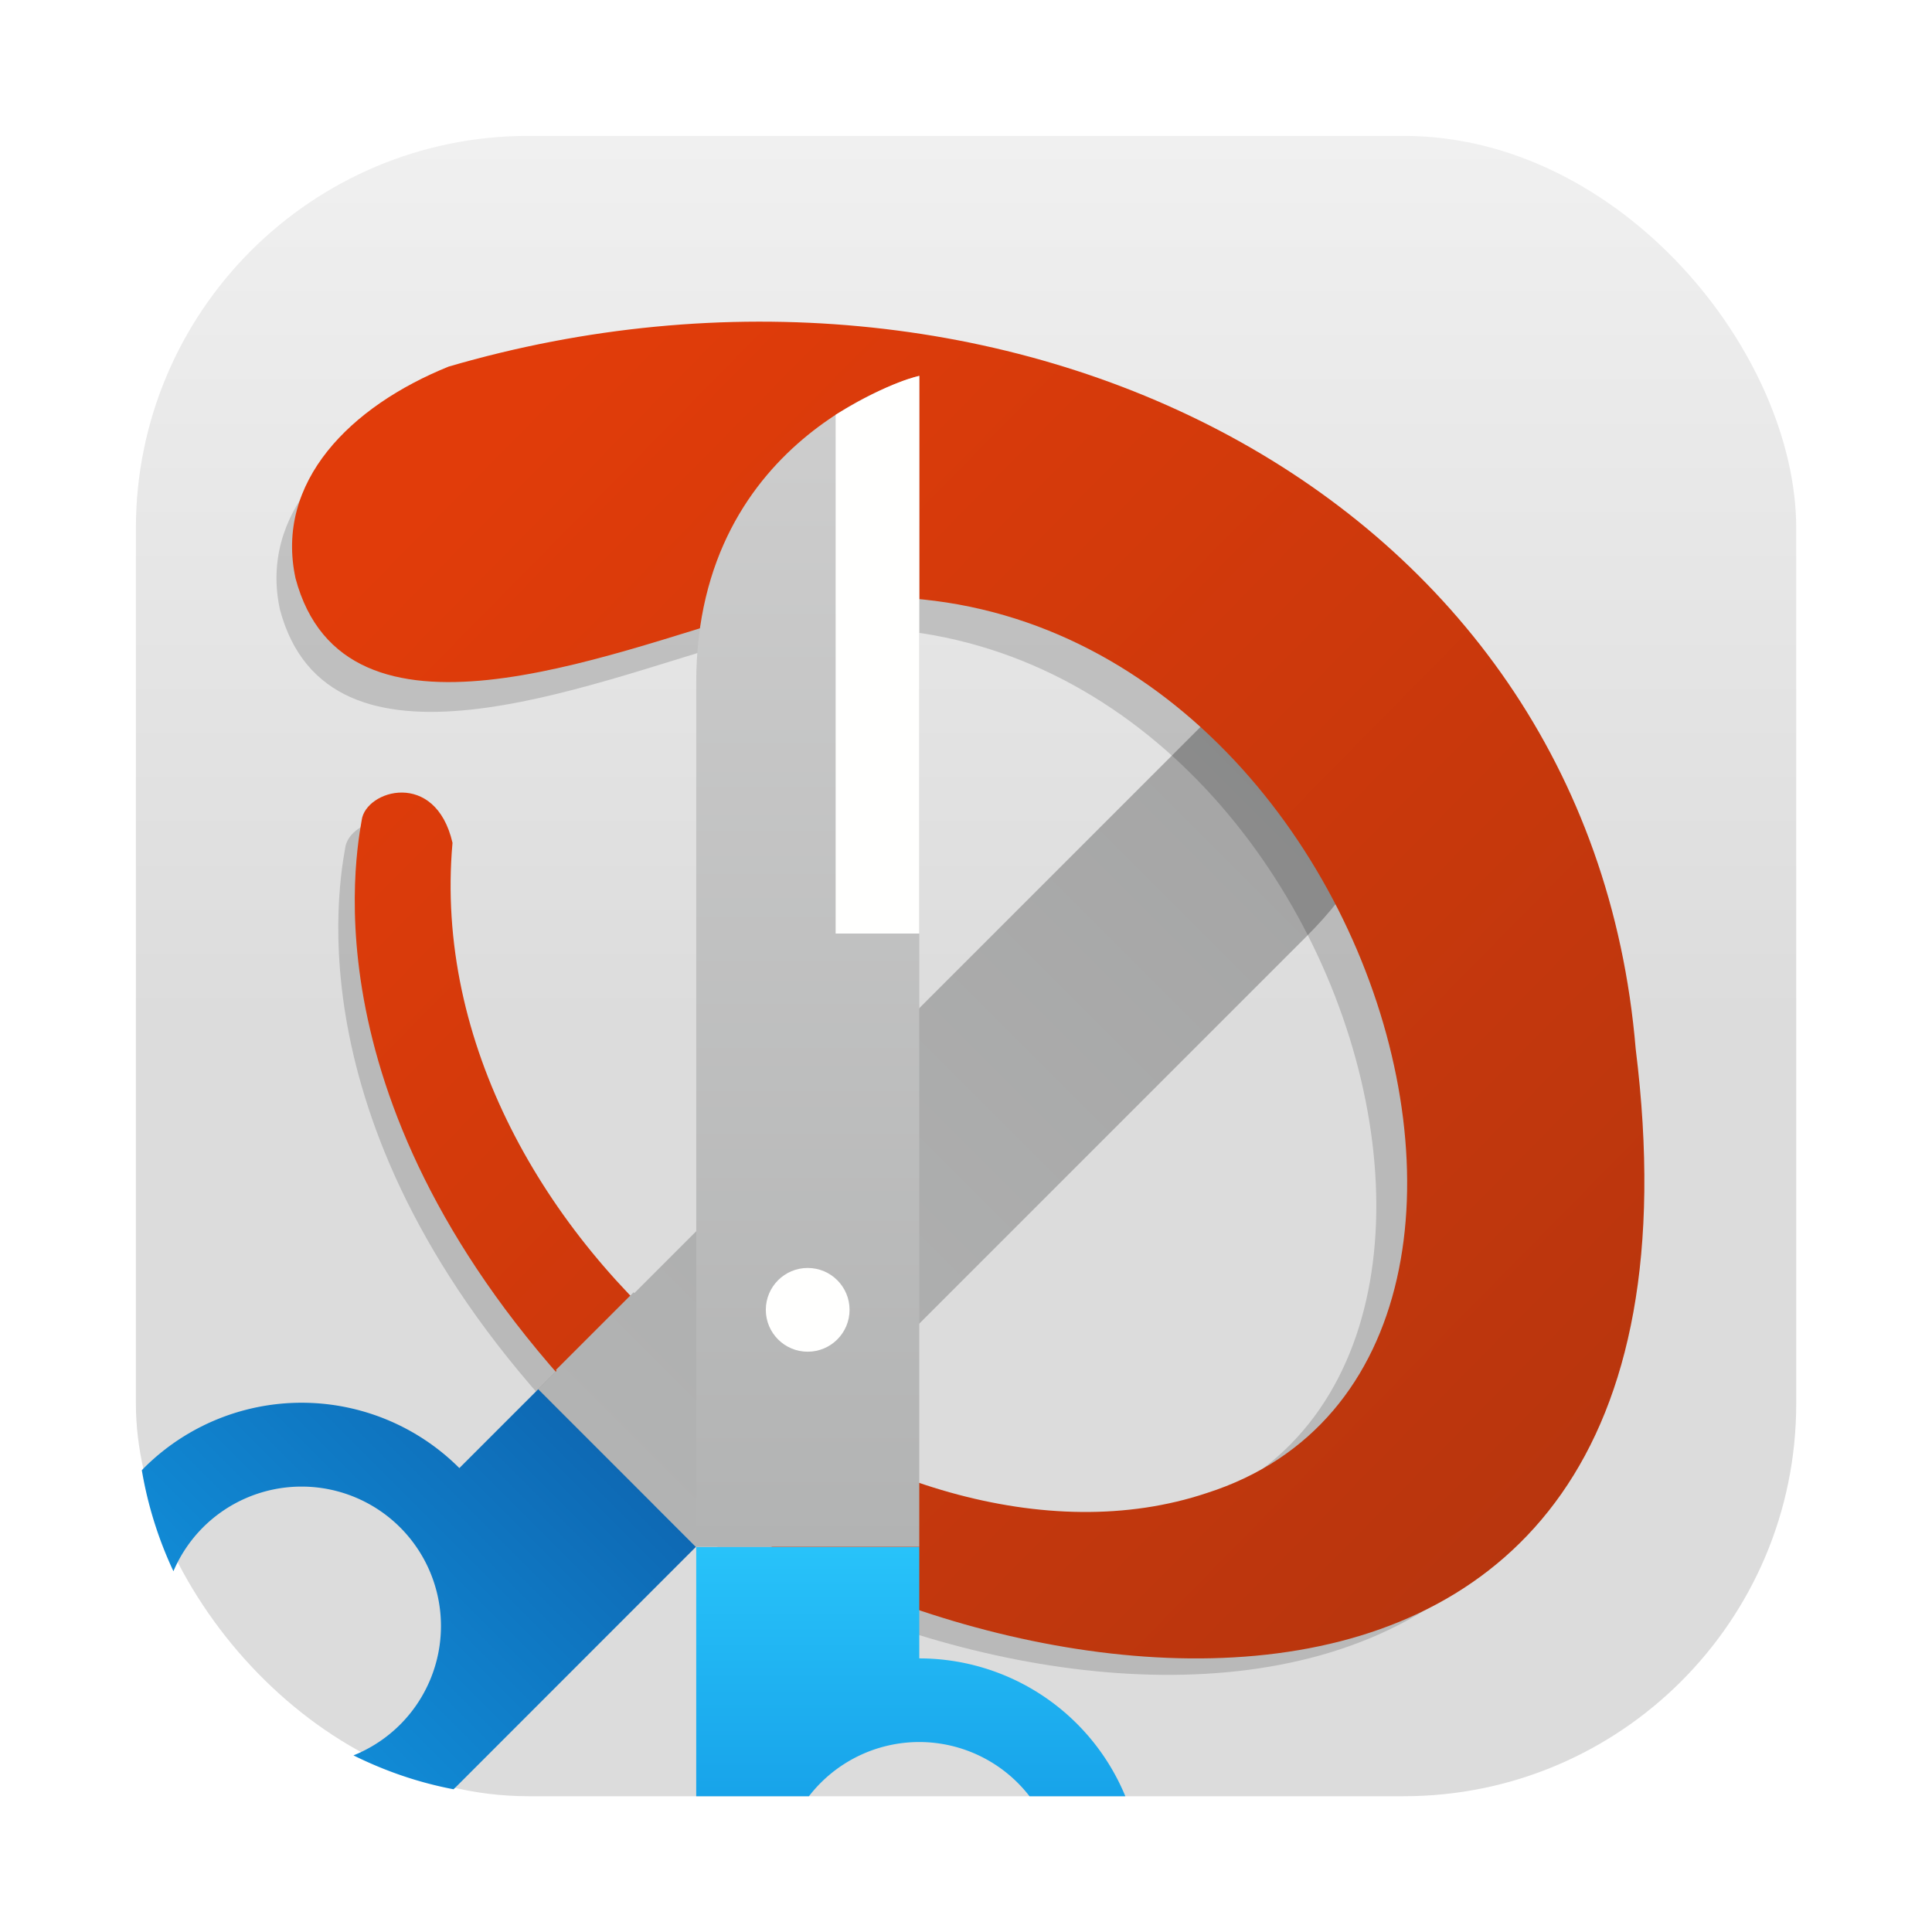 <?xml version="1.0" encoding="UTF-8" standalone="no"?>
<svg
   xmlns:dc="http://purl.org/dc/elements/1.1/"
   xmlns:cc="http://creativecommons.org/ns#"
   xmlns:rdf="http://www.w3.org/1999/02/22-rdf-syntax-ns#"
   xmlns:svg="http://www.w3.org/2000/svg"
   xmlns="http://www.w3.org/2000/svg"
   xmlns:xlink="http://www.w3.org/1999/xlink"
   xmlns:sodipodi="http://sodipodi.sourceforge.net/DTD/sodipodi-0.dtd"
   xmlns:inkscape="http://www.inkscape.org/namespaces/inkscape"
   width="64"
   height="64"
   viewBox="0 0 16.933 16.933"
   version="1.1"
   id="svg8"
   inkscape:version="1.0.2 (e86c870879, 2021-01-15)"
   sodipodi:docname="accessories-screenshot.svg">
  <defs
     id="defs2">
    <filter
       id="filter3440"
       x="-0.069"
       y="-0.083"
       width="1.137"
       height="1.165"
       color-interpolation-filters="sRGB">
      <feGaussianBlur
         stdDeviation="0.993"
         id="feGaussianBlur21" />
    </filter>
    <linearGradient
       id="linearGradient2009"
       x1="3.969"
       x2="3.969"
       y1="8.978"
       y2="0.541"
       gradientTransform="matrix(0.917,0,0,0.917,0.838,2.208)"
       gradientUnits="userSpaceOnUse">
      <stop
         stop-color="#dcdcdc"
         offset="0"
         id="stop301" />
      <stop
         stop-color="#f0f0f0"
         offset="1"
         id="stop303" />
    </linearGradient>
    <linearGradient
       id="linearGradient2017"
       x1="28.045"
       x2="28.045"
       y1="-16.404"
       y2="-5.292"
       gradientTransform="matrix(-0.653,-0.653,-0.653,0.653,20.4,36.14)"
       gradientUnits="userSpaceOnUse"
       xlink:href="#linearGradient2043" />
    <linearGradient
       id="linearGradient2043">
      <stop
         stop-color="#a2a2a2"
         offset="0"
         id="stop2" />
      <stop
         stop-color="#b2b3b3"
         offset="1"
         id="stop4" />
    </linearGradient>
    <filter
       id="filter2118"
       x="-0.048"
       y="-0.048"
       width="1.095"
       height="1.097"
       color-interpolation-filters="sRGB">
      <feGaussianBlur
         stdDeviation="0.255"
         id="feGaussianBlur298" />
    </filter>
    <linearGradient
       id="linearGradient2080"
       x1="25.662"
       x2="36.914"
       y1="-15.481"
       y2="-4.41"
       gradientTransform="matrix(0.924,0,0,0.924,-19.666,20.039)"
       gradientUnits="userSpaceOnUse">
      <stop
         stop-color="#e13c0a"
         offset="0"
         id="stop306" />
      <stop
         stop-color="#b4350e"
         offset="1"
         id="stop308" />
    </linearGradient>
    <linearGradient
       id="linearGradient2106"
       x1="28.045"
       x2="28.045"
       y1="-16.404"
       y2="-5.292"
       gradientTransform="matrix(-0.664,-0.664,-0.664,0.664,20.657,36.532)"
       gradientUnits="userSpaceOnUse"
       xlink:href="#linearGradient2043" />
    <linearGradient
       id="linearGradient2082"
       x1="28.574"
       x2="28.574"
       y1="-5.292"
       gradientTransform="matrix(0.924,0,0,0.924,-18.69,19.947)"
       gradientUnits="userSpaceOnUse">
      <stop
         stop-color="#28c3fa"
         offset="0"
         id="stop311" />
      <stop
         stop-color="#037cd5"
         offset="1"
         id="stop313" />
    </linearGradient>
    <linearGradient
       id="linearGradient2084"
       x1="28.045"
       x2="28.045"
       y1="-16.404"
       y2="-5.292"
       gradientTransform="matrix(0.924,0,0,0.924,-18.822,18.444)"
       gradientUnits="userSpaceOnUse">
      <stop
         stop-color="#cecece"
         offset="0"
         id="stop316" />
      <stop
         stop-color="#b2b3b3"
         offset="1"
         id="stop318" />
    </linearGradient>
    <linearGradient
       id="linearGradient2086"
       x1="28.574"
       x2="28.574"
       y1="-5.292"
       gradientTransform="matrix(-0.653,-0.653,-0.653,0.653,20.4,36.139)"
       gradientUnits="userSpaceOnUse">
      <stop
         stop-color="#0e69b4"
         offset="0"
         id="stop321" />
      <stop
         stop-color="#1299e4"
         offset="1"
         id="stop323" />
    </linearGradient>
    <linearGradient
       inkscape:collect="always"
       xlink:href="#linearGradient2043"
       id="linearGradient4206"
       gradientUnits="userSpaceOnUse"
       gradientTransform="matrix(-0.653,-0.653,-0.653,0.653,20.4,36.14)"
       x1="28.045"
       y1="-16.404"
       x2="28.045"
       y2="-5.292" />
  </defs>
  <sodipodi:namedview
     id="base"
     pagecolor="#ffffff"
     bordercolor="#666666"
     borderopacity="1.0"
     inkscape:pageopacity="0.0"
     inkscape:pageshadow="2"
     inkscape:zoom="5.6"
     inkscape:cx="32.133622"
     inkscape:cy="36.489463"
     inkscape:document-units="mm"
     inkscape:current-layer="layer1"
     inkscape:document-rotation="0"
     showgrid="false"
     units="px"
     inkscape:window-width="1920"
     inkscape:window-height="992"
     inkscape:window-x="0"
     inkscape:window-y="0"
     inkscape:window-maximized="1" />
  <g
     inkscape:label="图层 1"
     inkscape:groupmode="layer"
     id="layer1">
    <g
       id="g4234"
       transform="translate(-0.132,-1.502)">
      <rect
         x="1.323"
         y="2.693"
         width="14.552"
         height="14.552"
         ry="3.44"
         fill="url(#linearGradient2009)"
         stroke-opacity="0.953"
         stroke-width="0.083"
         id="rect330"
         style="fill:url(#linearGradient2009)" />
      <path
         d="M 4.849,13.678 12.106,6.421 c 0,0 1.037,1.728 -0.518,3.283 -1.555,1.555 -5.356,5.356 -5.356,5.356 z"
         fill="url(#linearGradient2017)"
         stroke-width="0.924"
         id="path922"
         style="fill:url(#linearGradient4206)" />
      <circle
         transform="matrix(-0.707,-0.707,-0.707,0.707,0,0)"
         cx="-14.077"
         cy="4.166"
         r="0.367"
         fill="#fffffe"
         stroke-width="0.924"
         id="circle924" />
      <path
         transform="matrix(0.911,0,0,0.911,-21.909,18.833)"
         d="m 31.259,-12.847 c -1.418,0.403 -3.906,1.437 -4.372,-0.314 -0.197,-0.915 0.52,-1.632 1.453,-2.009 5.221,-1.526 10.819,1.142 11.265,6.475 0.968,7.784 -6.854,6.244 -9.543,3.803 -3.031,-2.906 -2.637,-5.471 -2.547,-5.973 0.036,-0.287 0.7,-0.484 0.861,0.215 -0.337,3.788 4.142,7.177 7.157,6.17 4.04,-1.291 1.19,-9.661 -4.274,-8.368 z"
         filter="url(#filter2118)"
         opacity="0.4"
         id="path926" />
      <path
         d="M 6.761,6.86 C 5.45,7.232 3.153,8.187 2.722,6.57 2.54,5.725 3.203,5.063 4.064,4.715 8.886,3.305 14.056,5.769 14.468,10.695 15.362,17.884 8.138,16.462 5.655,14.207 2.855,11.523 3.22,9.154 3.302,8.691 3.336,8.426 3.949,8.243 4.098,8.889 3.786,12.388 7.923,15.518 10.708,14.588 14.439,13.396 11.807,5.665 6.761,6.86 Z"
         fill="url(#linearGradient2080)"
         stroke-width="0.924"
         id="path928"
         style="fill:url(#linearGradient2080)" />
      <path
         d="M 6.495,14.796 C 6.192,14.607 5.886,14.417 5.655,14.207 5.409,13.971 5.215,13.741 5.016,13.511 l -0.167,0.167 1.382,1.382 z"
         fill="url(#linearGradient2076)"
         stroke-width="0.244"
         id="path930"
         style="fill:url(#linearGradient2017)" />
      <path
         d="M 7.256,14.069 C 6.908,13.875 6.568,13.654 6.252,13.395 6.046,13.225 5.87,13.021 5.685,12.828 l -0.681,0.681 c 0.203,0.234 0.4,0.468 0.651,0.708 0.235,0.213 0.547,0.407 0.855,0.599 z"
         fill="url(#linearGradient2106)"
         stroke-width="0.924"
         id="path932"
         style="fill:url(#linearGradient2106)" />
      <path
         d="m 6.234,15.06 v 2.185 h 0.988 a 1.222,1.222 0 0 1 0.967,-0.475 1.222,1.222 0 0 1 0.966,0.475 H 9.995 A 1.955,1.955 0 0 0 8.189,16.037 V 15.06 H 6.234 Z"
         fill="url(#linearGradient2082)"
         stroke-width="0.924"
         id="path934"
         style="fill:url(#linearGradient2082)" />
      <g
         stroke-width="0.924"
         id="g942"
         transform="matrix(1,0,0,1,0.132,1.502)">
        <path
           d="M 8.057,13.557 V 3.294 c 0,0 -1.955,0.489 -1.955,2.688 v 7.575 z"
           fill="url(#linearGradient2084)"
           id="path936"
           style="fill:url(#linearGradient2084)" />
        <circle
           cx="7.079"
           cy="11.48"
           r="0.367"
           fill="#fffffe"
           id="circle938" />
        <path
           d="M 7.324,8.182 H 8.057 V 3.295 c 0,0 -0.244,0.041 -0.733,0.34 z"
           fill="#fffffe"
           id="path940" />
      </g>
      <path
         d="M 4.849,13.678 4.158,14.369 a 1.955,1.955 0 0 0 -2.765,0 1.955,1.955 0 0 0 -0.018,0.019 c 0.053,0.312 0.147,0.608 0.277,0.885 a 1.222,1.222 0 0 1 0.259,-0.384 1.222,1.222 0 0 1 1.728,0 1.222,1.222 0 0 1 0,1.728 1.222,1.222 0 0 1 -0.409,0.27 c 0.274,0.136 0.567,0.238 0.877,0.297 a 1.955,1.955 0 0 0 0.05,-0.049 L 6.231,15.06 4.849,13.678 Z"
         fill="url(#linearGradient2086)"
         stroke-width="0.924"
         id="path944"
         style="fill:url(#linearGradient2086)" />
    </g>
  </g>
</svg>
